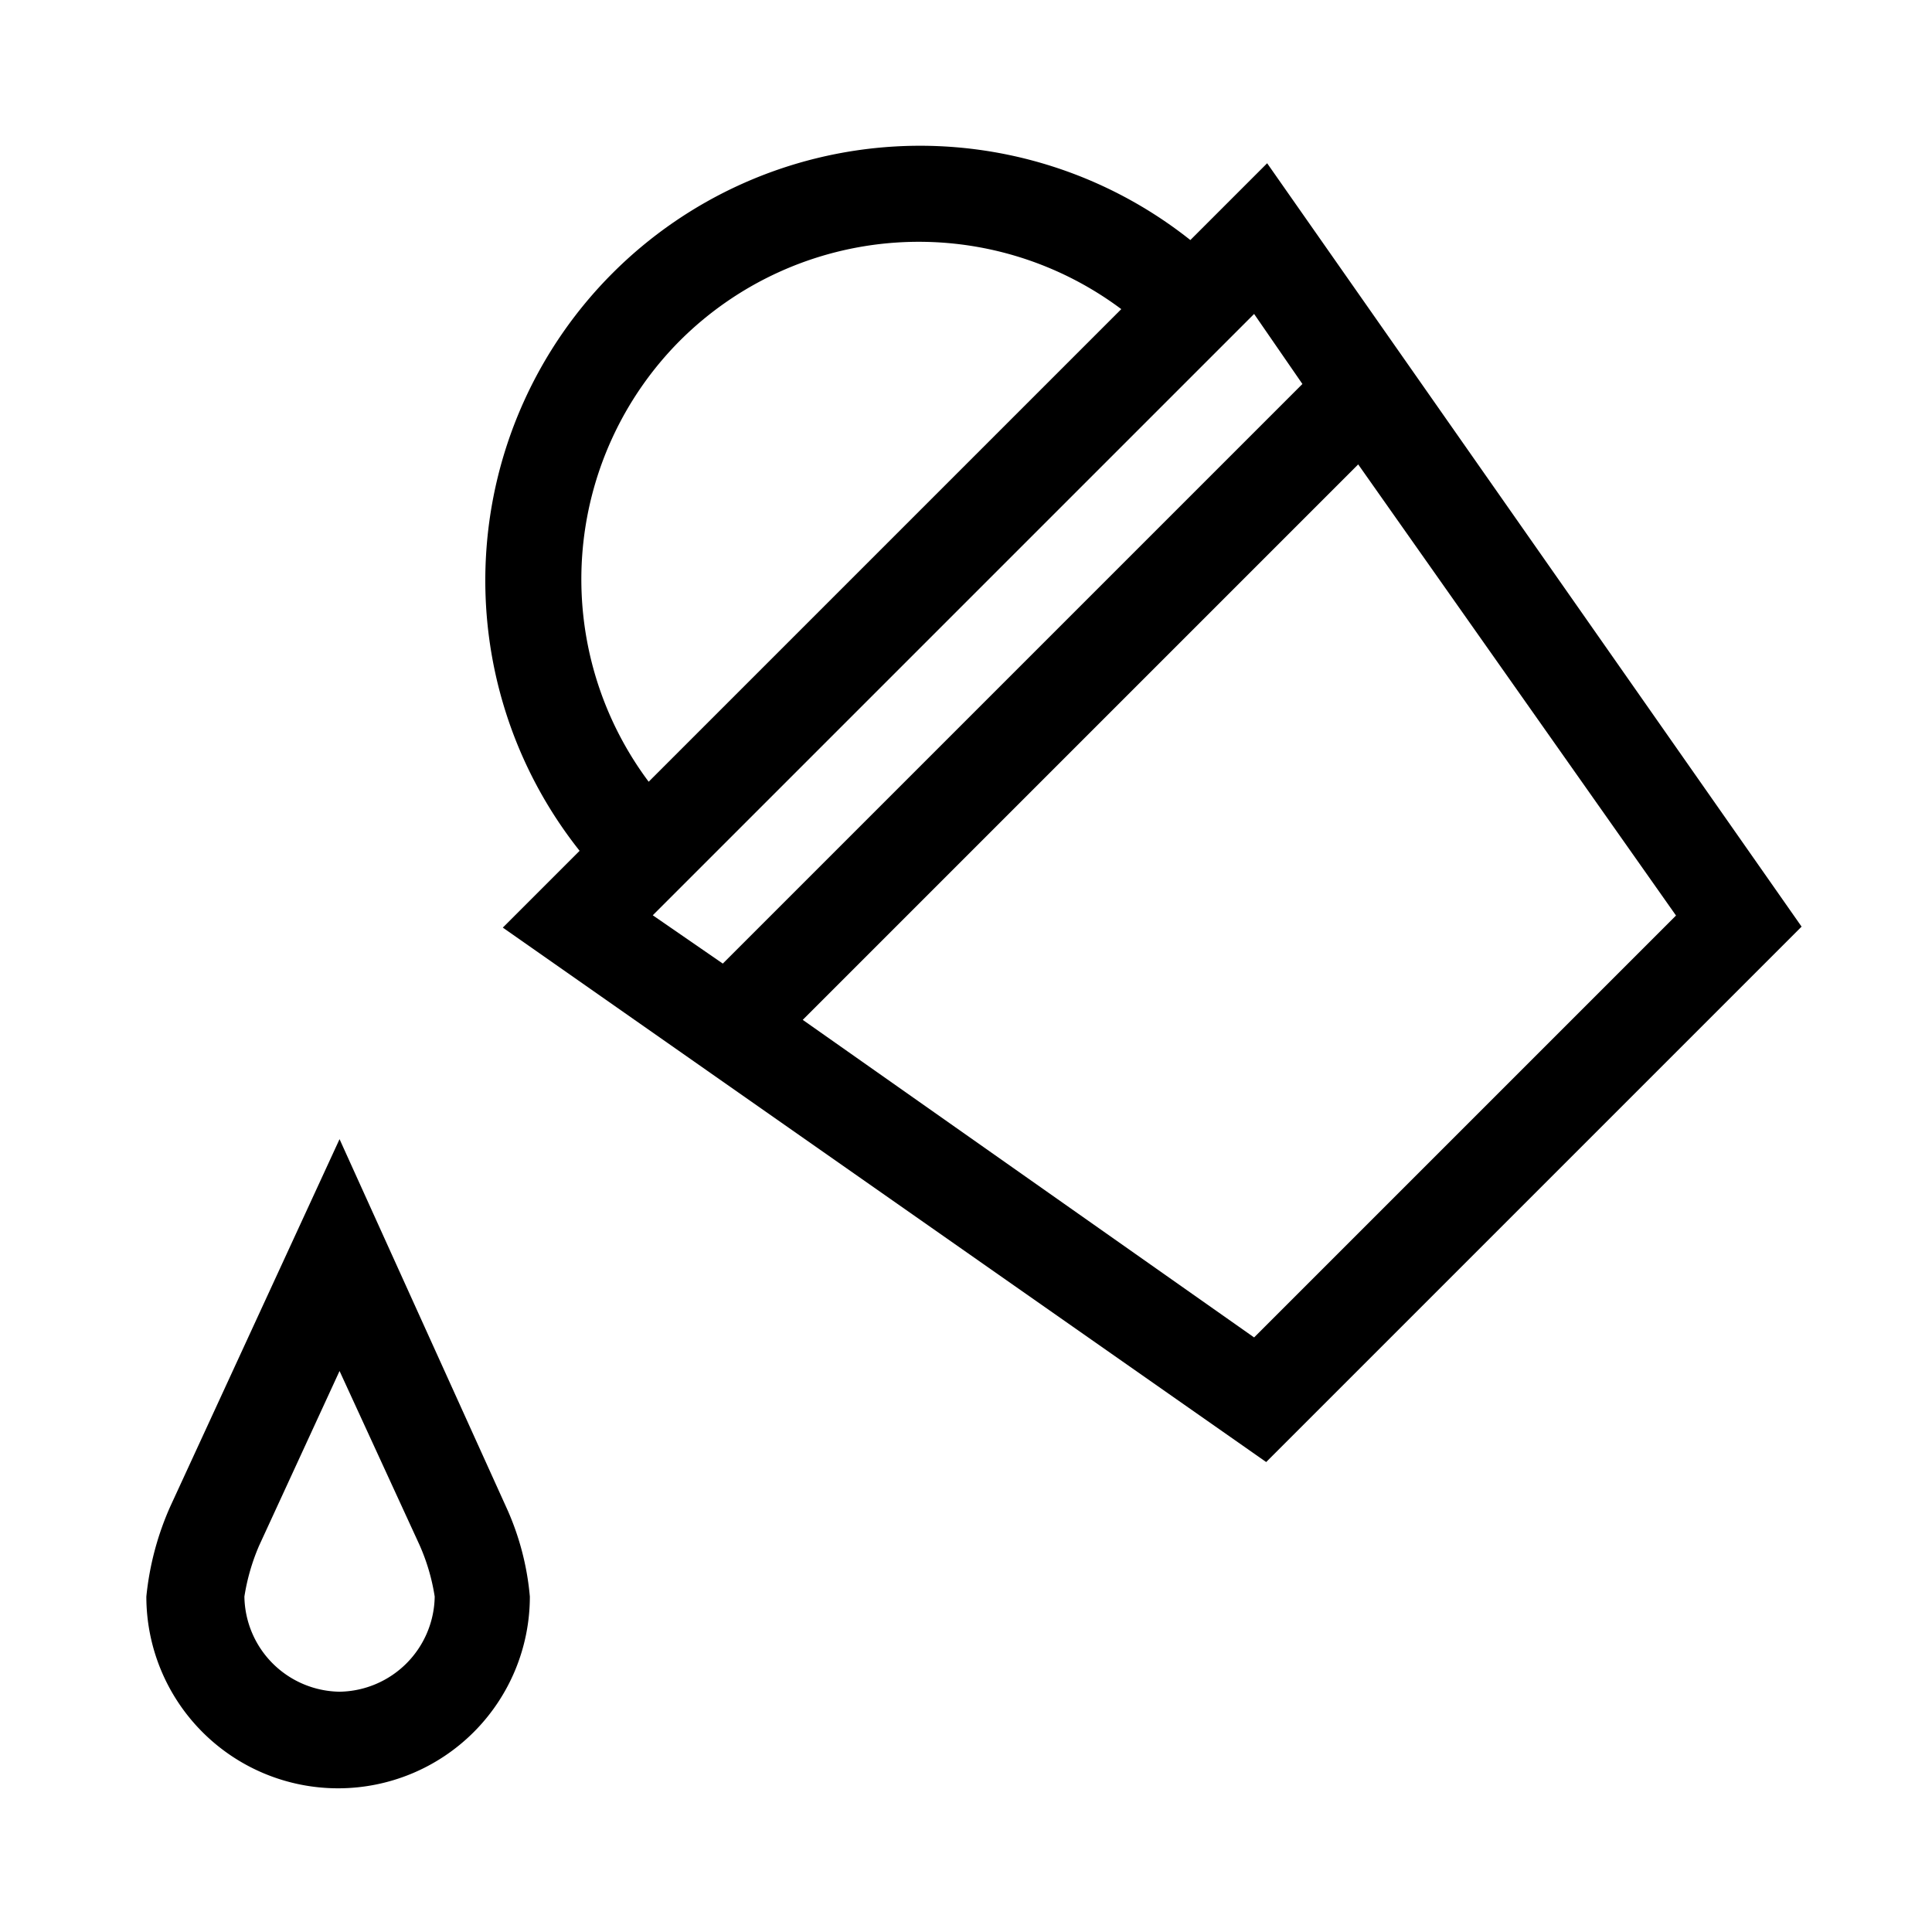 <svg id="Layer_5" data-name="Layer 5" xmlns="http://www.w3.org/2000/svg" viewBox="0 0 80 80"><path d="M14.06,47.17l-7,15.19a12.09,12.09,0,0,0-1,3.75,7.94,7.94,0,0,0,15.88,0,11.28,11.28,0,0,0-1-3.75Zm0,22.88a4,4,0,0,1-3.94-3.94A8.69,8.69,0,0,1,10.73,64l3.33-7.23,3.31,7.2A8.45,8.45,0,0,1,18,66.11,4,4,0,0,1,14.06,70.05Z"/><path d="M52.47,6.76,49.29,9.94A18,18,0,0,0,24,35.23l-3.18,3.18L52.43,60.54,74.6,38.37ZM28.16,14.1a14,14,0,0,1,18.27-1.3L26.86,32.37A14,14,0,0,1,28.16,14.1ZM51.93,13l2,2.9-24,24-2.9-2Zm0,42.38L33.24,42.23l23-23L69.4,37.91Z"/></svg>